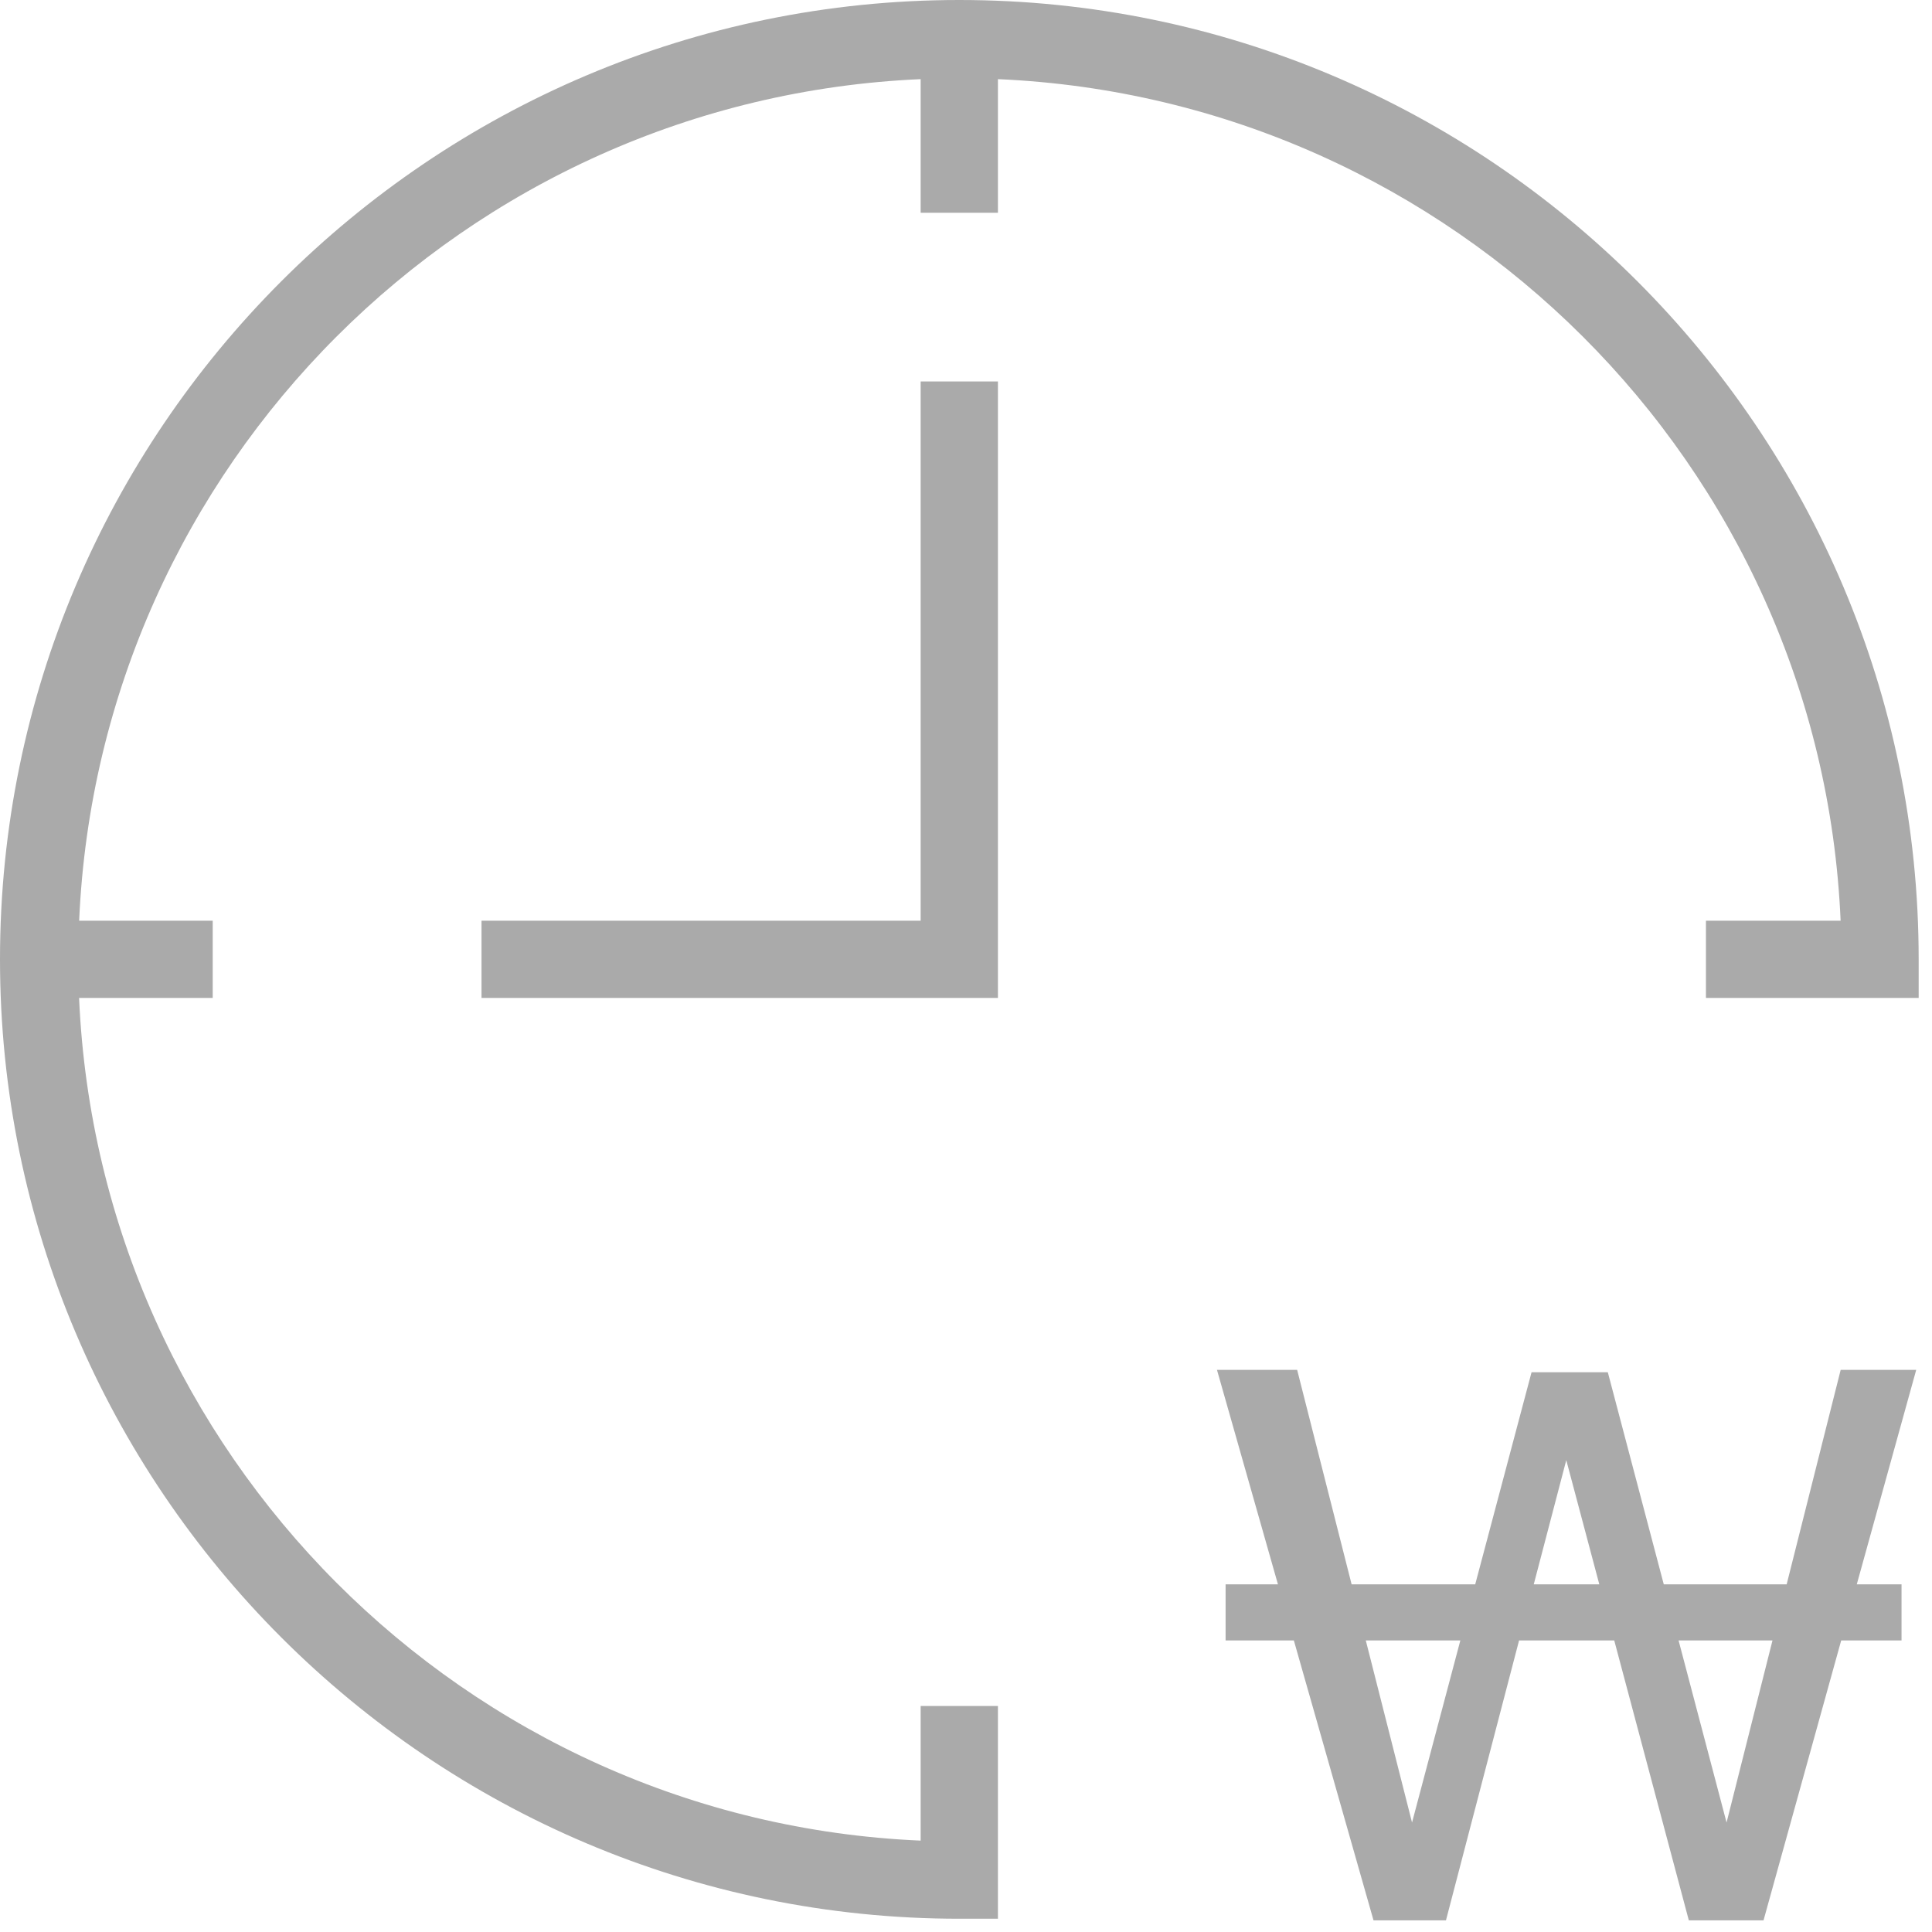 <svg xmlns="http://www.w3.org/2000/svg" width="30" height="30" viewBox="0 0 30 30">
    <path fill="#AAA" fill-rule="evenodd" d="M14.896 0C6.682 0 0 6.683 0 14.896c0 8.215 6.682 14.898 14.896 14.898h.6V26.49h-1.2v2.091C7.221 28.275 1.537 22.57 1.228 15.496h2.075v-1.199H1.229C1.538 7.224 7.223 1.538 14.296 1.229v2.075h1.2V1.229c7.075.308 12.779 5.993 13.085 13.068H26.49v1.199h3.303v-.6C29.793 6.683 23.111 0 14.896 0zM26.81 28.3l-.745-2.827h1.458L26.81 28.3zm-2.994-3.698l.505-1.929.513 1.929h-1.018zm-1.89 3.698l-.718-2.827h1.468l-.75 2.827zm6.656-7.029l-.839 3.331h-1.908l-.869-3.294h-1.184l-.875 3.294h-1.919l-.846-3.331h-1.245l.947 3.331h-.813v.871h1.06l1.237 4.346h1.125l1.135-4.346h1.478l1.158 4.346h1.16l1.206-4.346h.937v-.871h-.695l.923-3.331h-1.173zm-14.286-6.974H7.477v1.199h8.019V5.923h-1.2v8.374z"/>
</svg>
